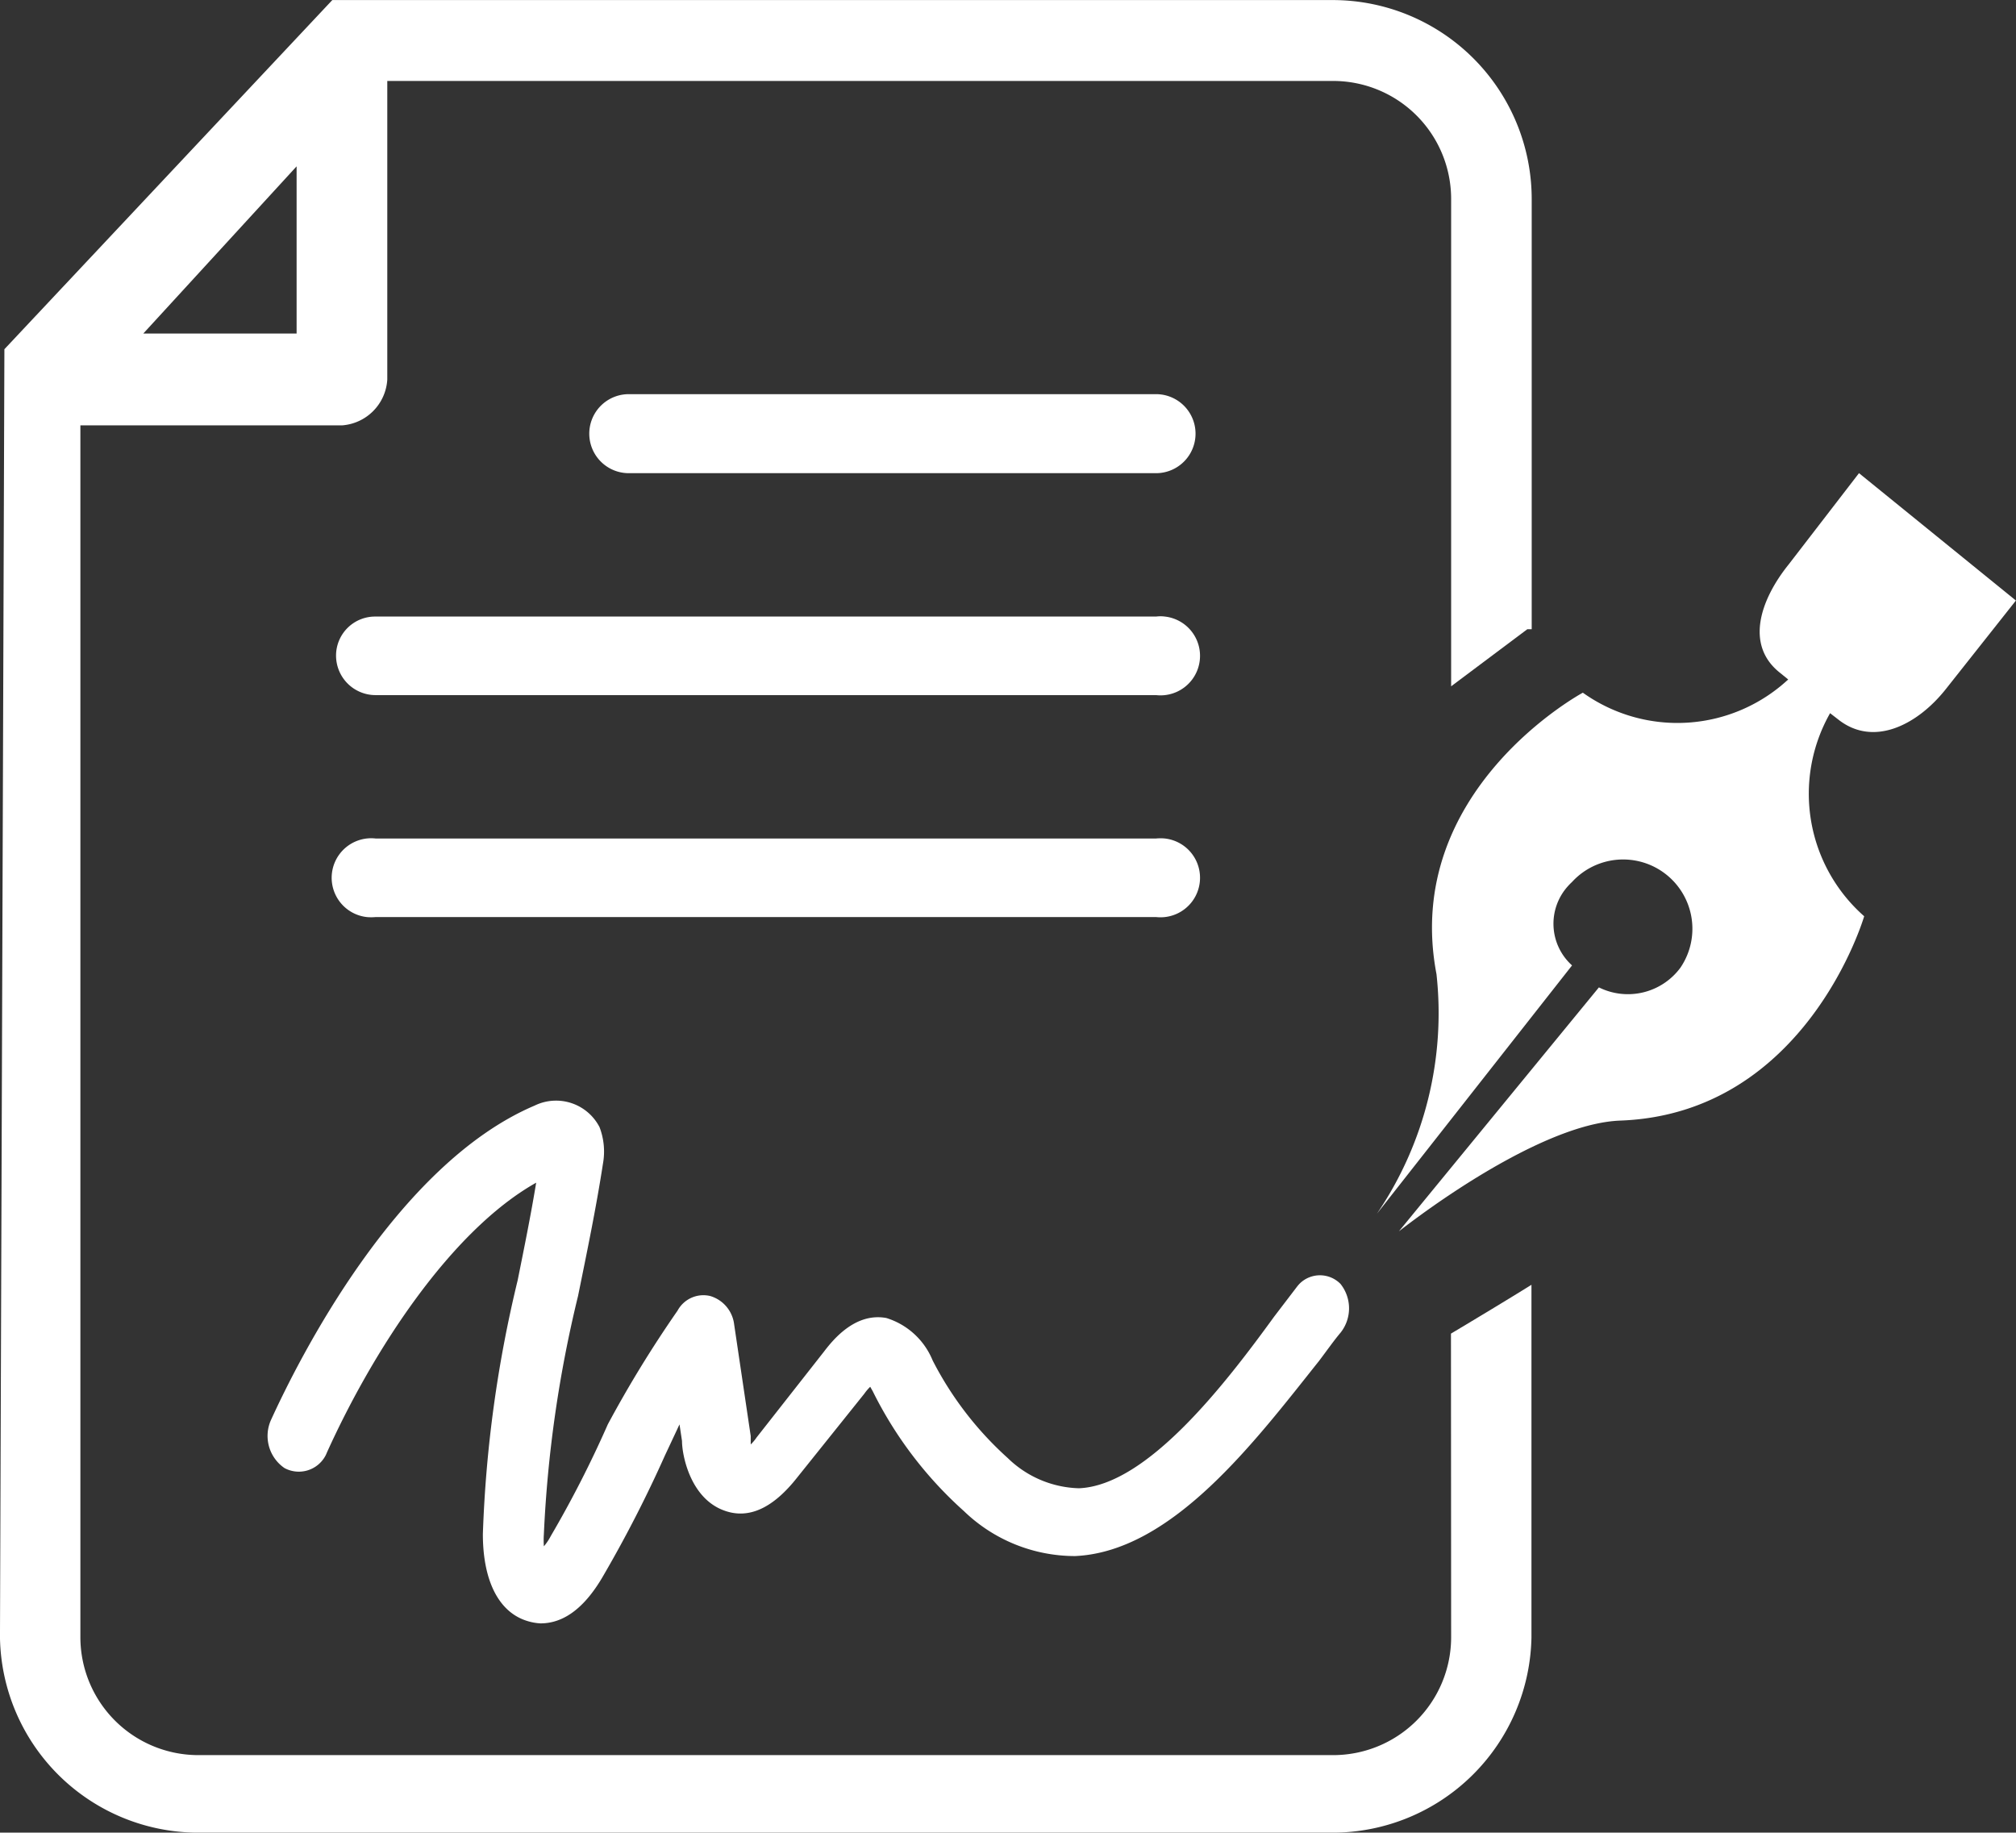 <svg id="Group_120" data-name="Group 120" xmlns="http://www.w3.org/2000/svg" width="91.438" height="83.119" viewBox="0 0 91.438 83.119">
  <rect x="0" y="0" width="91.438" height="83.119" fill="#333333" stroke="none"/>
  <g id="Group_119" data-name="Group 119">
    <path id="Path_187" data-name="Path 187" d="M115.97,576.576a1.792,1.792,0,1,0,0-3.584H92.056a1.792,1.792,0,1,0,0,3.584Z" transform="translate(-63.537 -555.115)" fill="#fff"/>
    <path id="Path_188" data-name="Path 188" d="M87.529,577.171a1.793,1.793,0,0,0,1.794,1.794h35.4a1.792,1.792,0,0,0,.4-3.563,1.571,1.571,0,0,0-.4,0h-35.4a1.77,1.77,0,0,0-1.794,1.748Z" transform="translate(-72.287 -547.438)" fill="#fff"/>
    <path id="Path_189" data-name="Path 189" d="M89.475,581.36h35.4a1.792,1.792,0,0,0,.4-3.563,2.117,2.117,0,0,0-.4,0h-35.4a1.792,1.792,0,1,0-.4,3.563A2.116,2.116,0,0,0,89.475,581.36Z" transform="translate(-72.439 -539.767)" fill="#fff"/>
    <path id="Path_190" data-name="Path 190" d="M149.719,643.008a5.351,5.351,0,0,1-5.352,5.332H92.9a5.351,5.351,0,0,1-5.353-5.332V588.03H99.408a2.217,2.217,0,0,0,2.059-2.08V572.409h42.9a5.351,5.351,0,0,1,5.352,5.331v22.124l3.454-2.588h.2V577.74a9.028,9.028,0,0,0-9-9h-45.4L84.1,584.576v.114l-.2,58.319a9,9,0,0,0,9,8.848h51.462a9.027,9.027,0,0,0,9-8.848v-16c-1.218.757-2.458,1.5-3.651,2.214ZM97.354,576.282v7.583H90.4Z" transform="translate(-83.901 -568.737)" fill="#fff"/>
    <path id="Path_191" data-name="Path 191" d="M120.627,573.845l-3.189,4.139c-1.281,1.592-1.991,3.65-.4,4.911l.378.307a7.387,7.387,0,0,1-9.314.6s-8.23,4.425-6.638,12.768a16.193,16.193,0,0,1-2.7,10.86l8.848-11.259a2.541,2.541,0,0,1-.189-3.592c.059-.067.122-.13.189-.193a3.142,3.142,0,0,1,4.911,3.895,2.962,2.962,0,0,1-3.693.887l-9.071,11.062c2.609-2.017,7.054-4.911,10.041-5.021,8.453-.311,11.062-9.268,11.062-9.268a7.4,7.4,0,0,1-1.546-9.21l.374.29c1.6,1.26,3.584.243,4.869-1.374l3.185-4.025Z" transform="translate(-36.31 -552.385)" fill="#fff"/>
    <path id="Path_192" data-name="Path 192" d="M96.558,600.273c0,2.1.71,3.542,2.012,3.941a2.467,2.467,0,0,0,.6.109c.823,0,1.861-.42,2.878-2.209a57.338,57.338,0,0,0,2.765-5.4l.664-1.416.113.752c0,.638.374,2.609,1.924,3.159q1.657.6,3.319-1.525l3.029-3.781a2.1,2.1,0,0,1,.265-.311l.113.2a18.018,18.018,0,0,0,4.138,5.44,7.255,7.255,0,0,0,5.042,2.038c4.424-.2,8.184-5.239,11.062-8.848.353-.466.664-.912.975-1.281a1.775,1.775,0,0,0,0-2.214,1.307,1.307,0,0,0-1.849-.017,1.8,1.8,0,0,0-.143.168l-1.017,1.332c-2.214,3.05-5.756,7.655-8.852,7.785a4.806,4.806,0,0,1-3.231-1.37,15.376,15.376,0,0,1-3.407-4.428,3.329,3.329,0,0,0-2.1-1.924c-1.437-.265-2.454,1.037-2.832,1.529l-3.054,3.89a1.888,1.888,0,0,1-.265.315v-.378l-.752-5.067a1.531,1.531,0,0,0-1.084-1.286,1.332,1.332,0,0,0-1.483.664,52.658,52.658,0,0,0-3.164,5.159,49.575,49.575,0,0,1-2.588,5.067,2.406,2.406,0,0,1-.311.462,4.073,4.073,0,0,1,0-.555,56.087,56.087,0,0,1,1.55-10.8c.4-1.97.819-3.979,1.13-6a3.09,3.09,0,0,0-.155-1.655,2.217,2.217,0,0,0-2.945-.979c-6.3,2.681-10.73,11.575-11.944,14.23a1.766,1.766,0,0,0,.6,2.21,1.371,1.371,0,0,0,1.857-.559,1.479,1.479,0,0,0,.067-.147c2.08-4.6,5.6-10.045,9.491-12.238-.244,1.487-.55,2.987-.84,4.429A56.826,56.826,0,0,0,96.558,600.273Z" transform="translate(-74.657 -530.695)" fill="#fff"/>
  </g>
</svg>
